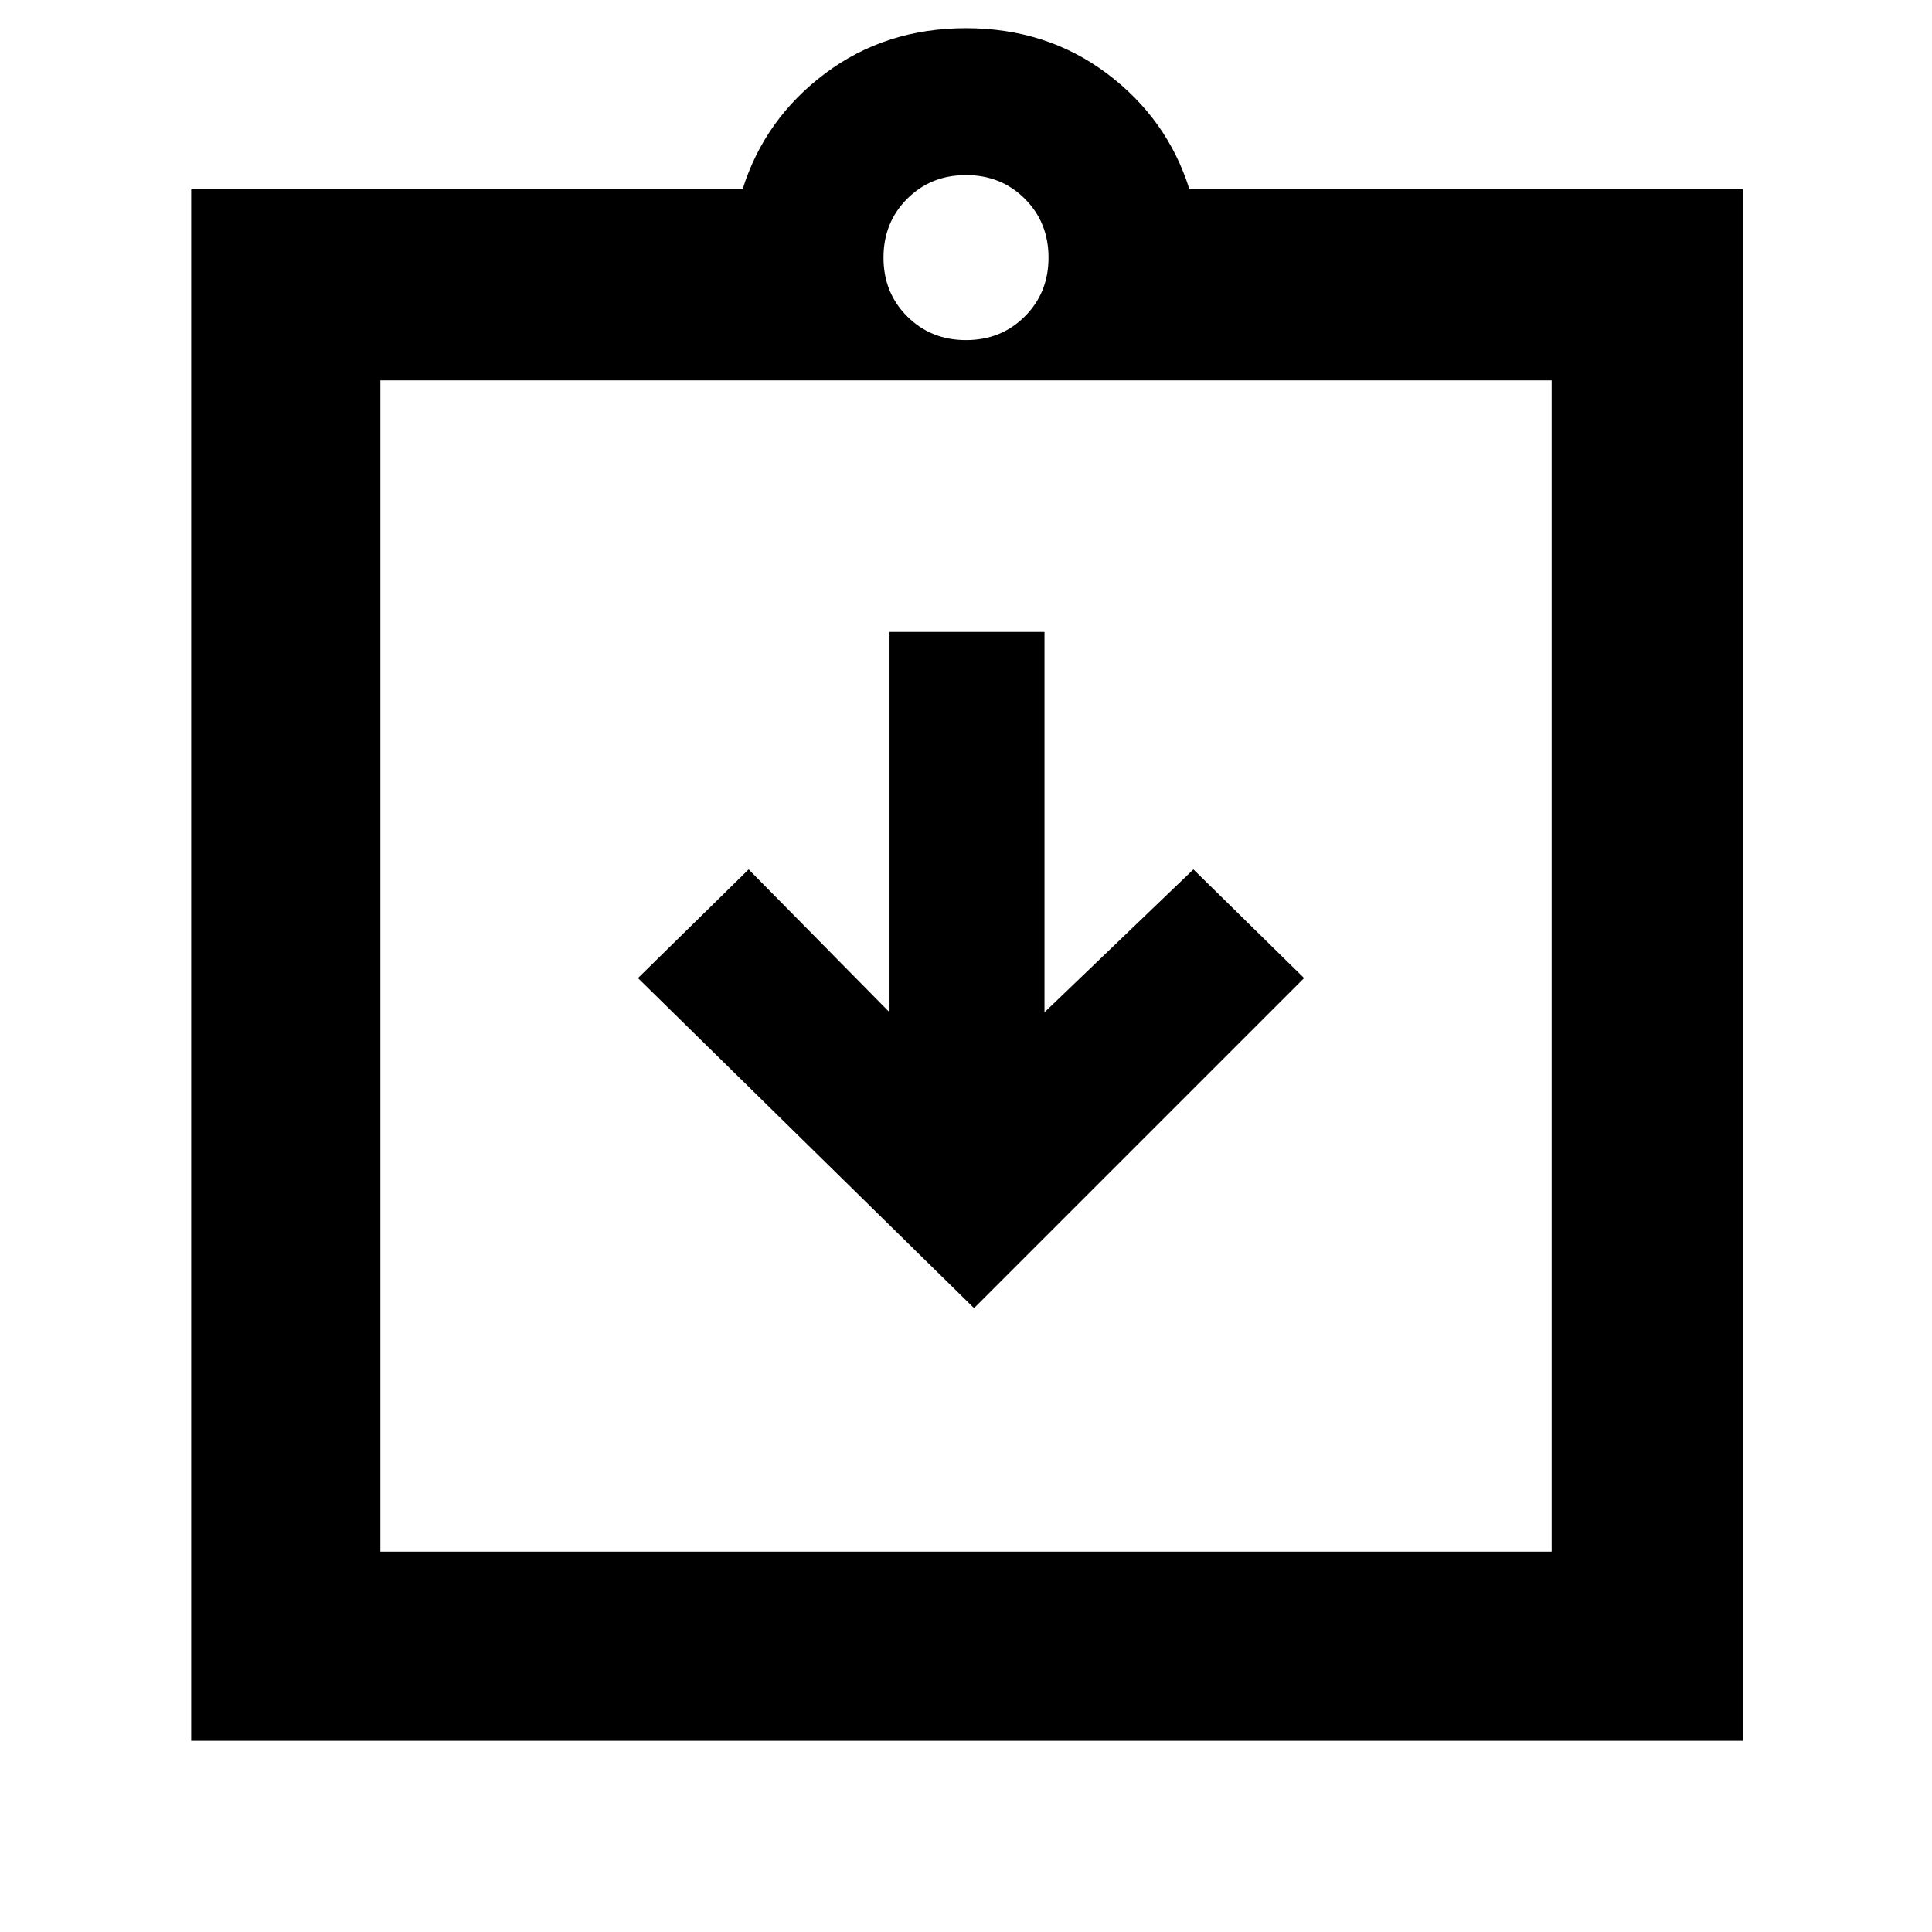 <svg xmlns="http://www.w3.org/2000/svg" width="48" height="48" viewBox="0 -960 960 960"><path d="m484-310 164-164-55-54-74 71v-189h-77v189l-70-71-55 54 167 164ZM95-95v-771h274q11-35 41-57.5t70-22.5q40 0 70 22.5t41 57.5h275v771H95Zm94-94h582v-582H189v582Zm291-602q17.47 0 29.23-11.77Q521-814.53 521-832t-11.77-29.23Q497.47-873 480-873t-29.23 11.77Q439-849.47 439-832t11.77 29.23Q462.53-791 480-791ZM189-189v-582 582Z"/></svg>